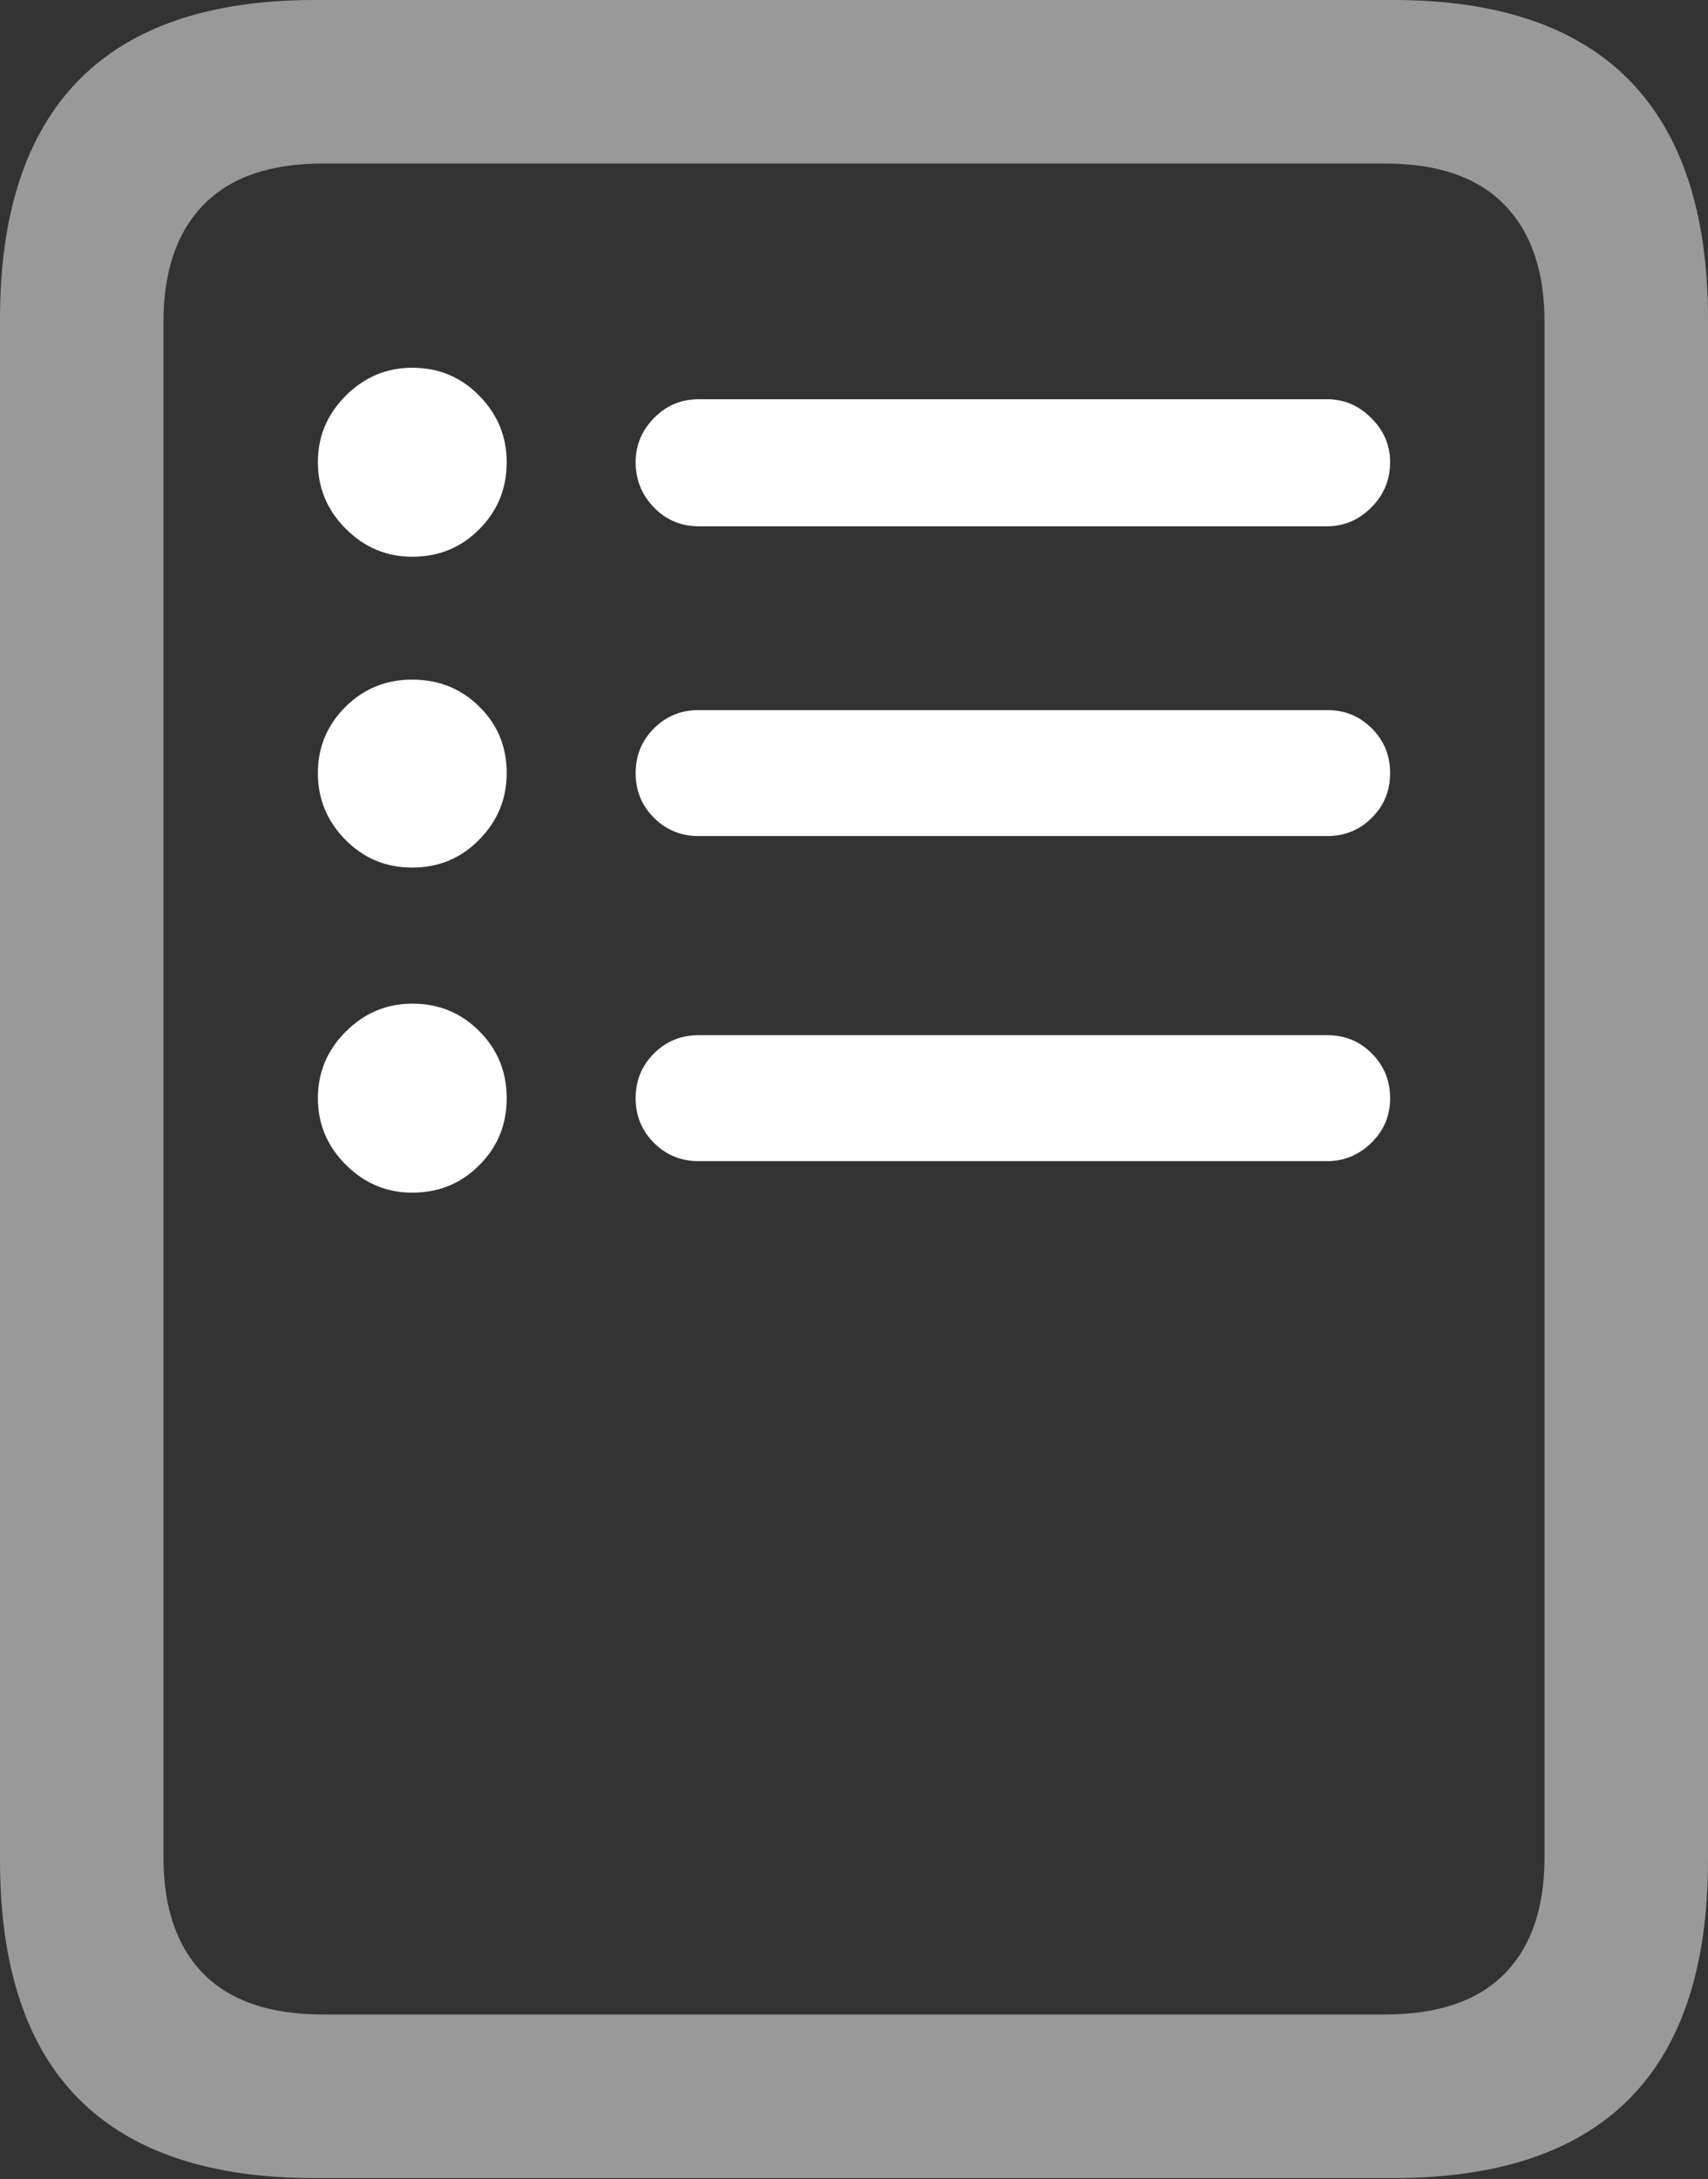 <?xml version="1.0" encoding="UTF-8"?>
<!--Generator: Apple Native CoreSVG 175.5-->
<!DOCTYPE svg
PUBLIC "-//W3C//DTD SVG 1.1//EN"
       "http://www.w3.org/Graphics/SVG/1.1/DTD/svg11.dtd">
<svg version="1.1" xmlns="http://www.w3.org/2000/svg" xmlns:xlink="http://www.w3.org/1999/xlink" width="16.426" height="20.947">
 <rect width="100%" height="100%" fill="#333333" stroke="none"/>
 <g>
  <rect height="20.947" opacity="0" width="16.426" x="0" y="0"/>
  <path d="M0 17.881Q0 19.414 0.757 20.176Q1.514 20.938 3.027 20.938L13.398 20.938Q14.912 20.938 15.669 20.176Q16.426 19.414 16.426 17.881L16.426 3.066Q16.426 1.543 15.669 0.771Q14.912 0 13.398 0L3.027 0Q1.514 0 0.757 0.771Q0 1.543 0 3.066ZM1.572 17.852L1.572 3.096Q1.572 2.363 1.958 1.968Q2.344 1.572 3.105 1.572L13.32 1.572Q14.082 1.572 14.468 1.968Q14.854 2.363 14.854 3.096L14.854 17.852Q14.854 18.584 14.468 18.975Q14.082 19.365 13.32 19.365L3.105 19.365Q2.344 19.365 1.958 18.975Q1.572 18.584 1.572 17.852Z" fill="rgba(255,255,255,0.5)"/>
  <path d="M3.965 5.352Q4.346 5.352 4.609 5.088Q4.873 4.824 4.873 4.443Q4.873 4.072 4.609 3.804Q4.346 3.535 3.965 3.535Q3.594 3.535 3.325 3.804Q3.057 4.072 3.057 4.443Q3.057 4.814 3.325 5.083Q3.594 5.352 3.965 5.352ZM3.965 8.34Q4.346 8.34 4.609 8.071Q4.873 7.803 4.873 7.432Q4.873 7.051 4.609 6.792Q4.346 6.533 3.965 6.533Q3.584 6.533 3.32 6.797Q3.057 7.061 3.057 7.432Q3.057 7.803 3.32 8.071Q3.584 8.34 3.965 8.34ZM3.965 11.465Q4.346 11.465 4.609 11.201Q4.873 10.938 4.873 10.557Q4.873 10.176 4.609 9.912Q4.346 9.648 3.965 9.648Q3.594 9.648 3.325 9.917Q3.057 10.185 3.057 10.557Q3.057 10.928 3.325 11.196Q3.594 11.465 3.965 11.465ZM6.719 5.059L12.764 5.059Q13.008 5.059 13.188 4.878Q13.369 4.697 13.369 4.443Q13.369 4.199 13.188 4.019Q13.008 3.838 12.764 3.838L6.719 3.838Q6.465 3.838 6.289 4.019Q6.113 4.199 6.113 4.443Q6.113 4.697 6.289 4.878Q6.465 5.059 6.719 5.059ZM6.719 8.037L12.764 8.037Q13.018 8.037 13.193 7.861Q13.369 7.686 13.369 7.432Q13.369 7.178 13.193 7.002Q13.018 6.826 12.764 6.826L6.719 6.826Q6.465 6.826 6.289 7.002Q6.113 7.178 6.113 7.432Q6.113 7.686 6.289 7.861Q6.465 8.037 6.719 8.037ZM6.719 11.162L12.764 11.162Q13.008 11.162 13.188 10.986Q13.369 10.81 13.369 10.557Q13.369 10.303 13.193 10.127Q13.018 9.951 12.764 9.951L6.719 9.951Q6.465 9.951 6.289 10.127Q6.113 10.303 6.113 10.557Q6.113 10.81 6.289 10.986Q6.465 11.162 6.719 11.162Z" fill="#ffffff"/>
 </g>
</svg>
